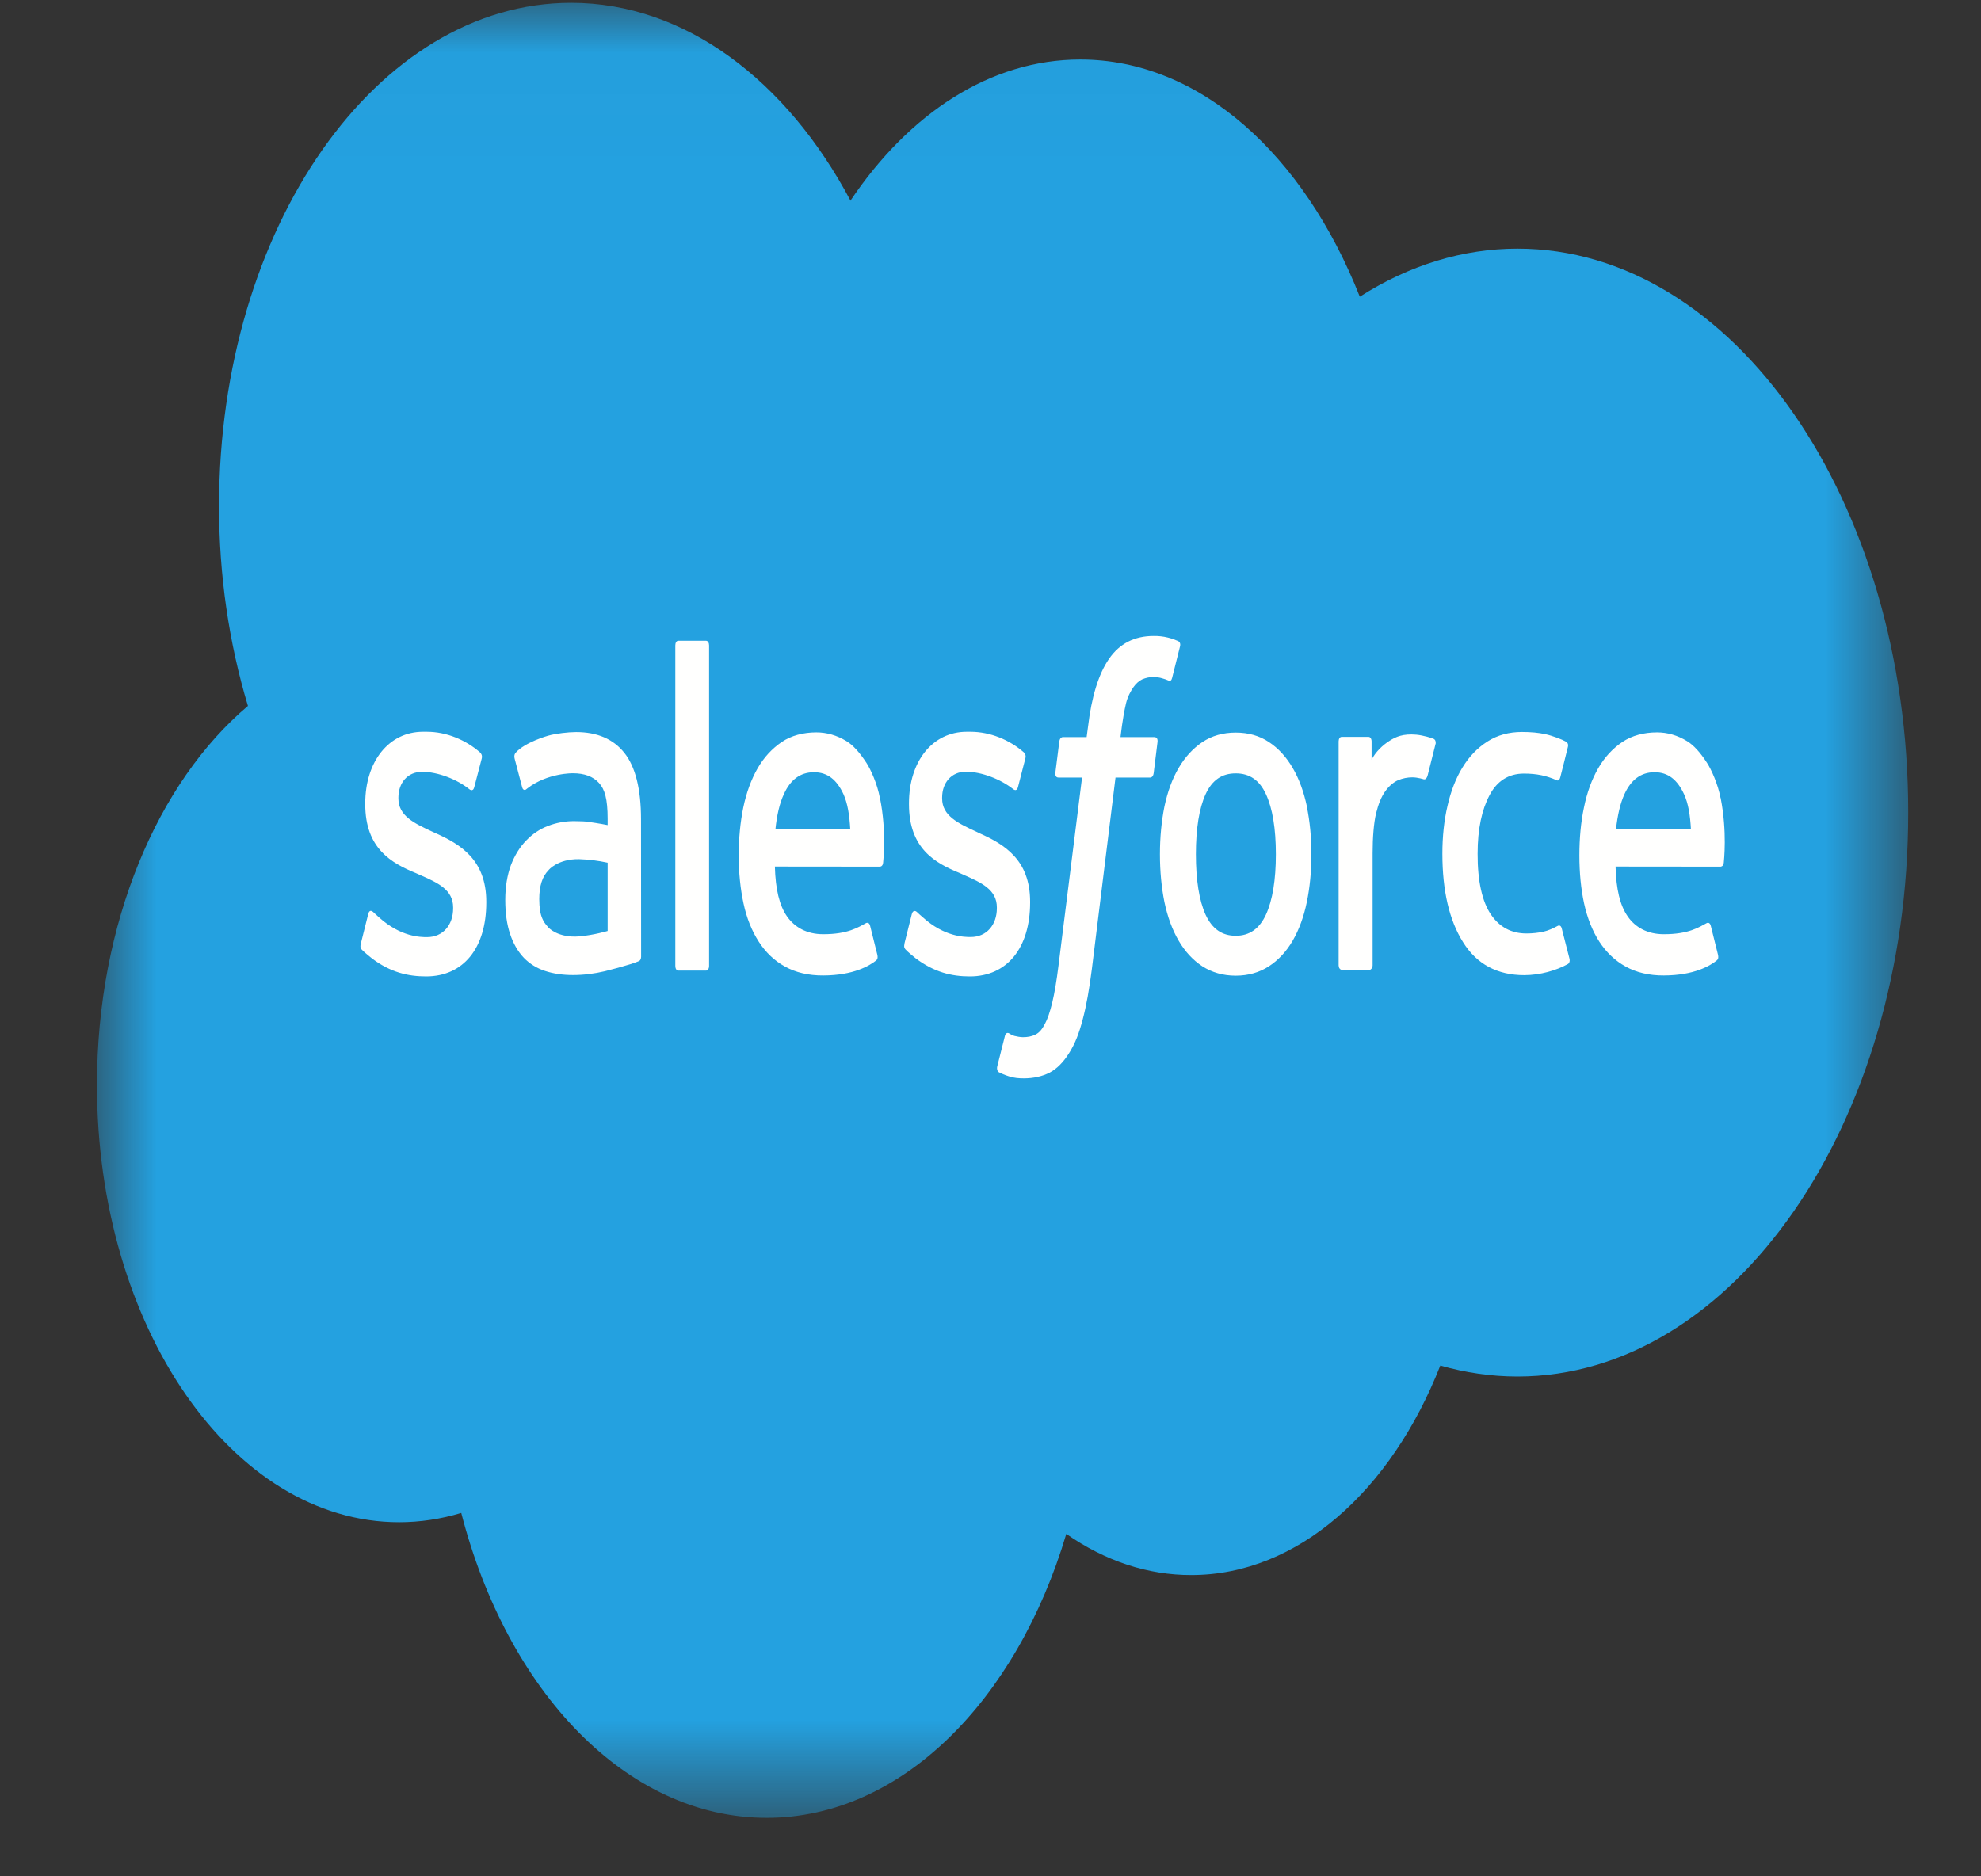 <svg width="19" height="18" viewBox="0 0 19 18" fill="none" xmlns="http://www.w3.org/2000/svg">
<rect x="0" y="0" width="19" height="18" fill="#333333" stroke="none"/>
<mask id="mask0_608_49027" style="mask-type:alpha" maskUnits="userSpaceOnUse" x="0" y="0" width="19" height="18">
<path d="M0.949 0.022H18.312V17.385H0.949V0.022Z" fill="white"/>
</mask>
<g mask="url(#mask0_608_49027)">
<path fill-rule="evenodd" clip-rule="evenodd" d="M8.158 1.923C8.719 1.088 9.499 0.571 10.361 0.571C11.509 0.571 12.505 1.485 13.042 2.846C13.518 2.542 14.033 2.385 14.554 2.385C16.623 2.385 18.302 4.807 18.302 7.795C18.302 10.783 16.623 13.205 14.554 13.205C14.302 13.205 14.055 13.168 13.814 13.1C13.345 14.297 12.448 15.11 11.426 15.11C11.011 15.111 10.6 14.976 10.227 14.715C9.751 16.315 8.643 17.439 7.354 17.439C6.007 17.439 4.864 16.223 4.424 14.514C4.228 14.573 4.028 14.603 3.828 14.603C2.225 14.603 0.93 12.721 0.93 10.409C0.93 8.855 1.513 7.503 2.378 6.772C2.195 6.166 2.1 5.513 2.101 4.852C2.101 2.184 3.614 0.027 5.478 0.027C6.569 0.027 7.546 0.772 8.159 1.928" fill="#24A1E0"/>
<path fill-rule="evenodd" clip-rule="evenodd" d="M3.461 9.051C3.45 9.092 3.465 9.101 3.468 9.108C3.501 9.142 3.534 9.166 3.567 9.194C3.745 9.328 3.912 9.367 4.087 9.367C4.443 9.367 4.664 9.096 4.664 8.659V8.65C4.664 8.247 4.414 8.099 4.181 7.994L4.15 7.98C3.973 7.898 3.821 7.827 3.821 7.66V7.652C3.821 7.509 3.91 7.404 4.048 7.404C4.201 7.404 4.384 7.477 4.5 7.57C4.5 7.57 4.535 7.602 4.548 7.554C4.554 7.528 4.614 7.3 4.621 7.274C4.627 7.247 4.615 7.227 4.603 7.217C4.469 7.1 4.284 7.02 4.093 7.02L4.057 7.02C3.731 7.02 3.503 7.303 3.503 7.707V7.715C3.503 8.141 3.755 8.28 3.989 8.376L4.027 8.393C4.198 8.468 4.346 8.534 4.346 8.705V8.714C4.346 8.872 4.25 8.99 4.095 8.99C4.035 8.99 3.844 8.989 3.636 8.801C3.611 8.78 3.597 8.765 3.578 8.748C3.567 8.739 3.542 8.723 3.531 8.771L3.461 9.051L3.461 9.051ZM8.676 9.051C8.665 9.091 8.68 9.1 8.684 9.107C8.716 9.141 8.749 9.165 8.782 9.193C8.96 9.327 9.127 9.367 9.302 9.367C9.658 9.367 9.88 9.095 9.88 8.658V8.65C9.88 8.246 9.63 8.099 9.396 7.994L9.365 7.979C9.188 7.897 9.036 7.826 9.036 7.66V7.651C9.036 7.509 9.125 7.403 9.263 7.403C9.416 7.403 9.598 7.476 9.716 7.569C9.716 7.569 9.75 7.601 9.763 7.553C9.77 7.527 9.829 7.299 9.835 7.273C9.842 7.247 9.83 7.226 9.818 7.216C9.684 7.099 9.499 7.02 9.307 7.02L9.272 7.02C8.945 7.02 8.718 7.302 8.718 7.706V7.715C8.718 8.141 8.969 8.279 9.204 8.375L9.242 8.392C9.413 8.468 9.561 8.533 9.561 8.705V8.713C9.561 8.871 9.464 8.989 9.31 8.989C9.25 8.989 9.058 8.988 8.851 8.8C8.826 8.779 8.811 8.765 8.792 8.747C8.786 8.741 8.756 8.725 8.745 8.77L8.675 9.05L8.676 9.051ZM12.237 8.195C12.237 8.441 12.205 8.636 12.142 8.774C12.079 8.91 11.984 8.977 11.852 8.977C11.72 8.977 11.626 8.911 11.563 8.775C11.501 8.638 11.47 8.442 11.47 8.195C11.47 7.949 11.501 7.755 11.563 7.619C11.625 7.484 11.719 7.419 11.852 7.419C11.985 7.419 12.08 7.484 12.142 7.619C12.205 7.755 12.237 7.949 12.237 8.195V8.195ZM12.535 7.738C12.505 7.596 12.46 7.472 12.399 7.368C12.338 7.263 12.262 7.179 12.171 7.119C12.08 7.058 11.973 7.028 11.852 7.028C11.73 7.028 11.624 7.058 11.532 7.119C11.442 7.18 11.365 7.263 11.304 7.368C11.243 7.472 11.198 7.596 11.168 7.738C11.14 7.878 11.125 8.032 11.125 8.195C11.125 8.359 11.14 8.513 11.168 8.653C11.198 8.795 11.243 8.919 11.304 9.023C11.365 9.128 11.442 9.211 11.532 9.27C11.624 9.329 11.731 9.36 11.852 9.36C11.972 9.36 12.08 9.329 12.17 9.27C12.261 9.211 12.338 9.128 12.399 9.023C12.459 8.919 12.505 8.795 12.534 8.653C12.563 8.513 12.578 8.359 12.578 8.195C12.578 8.033 12.563 7.878 12.534 7.738H12.535ZM14.979 8.907C14.969 8.866 14.941 8.882 14.941 8.882C14.898 8.905 14.852 8.927 14.803 8.938C14.753 8.949 14.697 8.955 14.64 8.955C14.496 8.955 14.381 8.894 14.299 8.772C14.217 8.651 14.171 8.455 14.172 8.19C14.172 7.949 14.213 7.768 14.286 7.629C14.358 7.492 14.469 7.421 14.616 7.421C14.739 7.421 14.832 7.441 14.931 7.485C14.931 7.485 14.954 7.499 14.965 7.456C14.991 7.352 15.011 7.278 15.038 7.165C15.046 7.133 15.027 7.119 15.02 7.115C14.981 7.093 14.89 7.058 14.821 7.043C14.757 7.029 14.682 7.022 14.598 7.022C14.473 7.022 14.362 7.052 14.267 7.113C14.171 7.174 14.091 7.257 14.027 7.362C13.963 7.466 13.915 7.59 13.883 7.732C13.85 7.872 13.834 8.027 13.834 8.19C13.834 8.543 13.9 8.829 14.032 9.038C14.163 9.249 14.361 9.355 14.619 9.355C14.771 9.355 14.928 9.31 15.04 9.247C15.04 9.247 15.062 9.232 15.053 9.196L14.979 8.907ZM15.499 7.957C15.514 7.82 15.54 7.706 15.581 7.617C15.643 7.482 15.737 7.408 15.869 7.408C16.001 7.408 16.088 7.482 16.151 7.617C16.193 7.706 16.211 7.824 16.218 7.957L15.496 7.957L15.499 7.957ZM16.502 7.655C16.476 7.519 16.413 7.381 16.372 7.318C16.308 7.219 16.244 7.148 16.181 7.11C16.09 7.054 15.992 7.026 15.893 7.026C15.767 7.026 15.653 7.056 15.56 7.118C15.467 7.181 15.389 7.265 15.328 7.371C15.267 7.477 15.221 7.603 15.192 7.746C15.162 7.888 15.148 8.043 15.148 8.206C15.148 8.372 15.163 8.527 15.193 8.666C15.224 8.807 15.273 8.931 15.339 9.033C15.406 9.136 15.491 9.217 15.593 9.273C15.694 9.329 15.817 9.359 15.959 9.358C16.25 9.357 16.403 9.264 16.465 9.214C16.477 9.205 16.487 9.189 16.474 9.145L16.408 8.88C16.398 8.841 16.37 8.855 16.37 8.855C16.298 8.894 16.196 8.963 15.957 8.962C15.8 8.962 15.684 8.896 15.612 8.792C15.538 8.686 15.501 8.532 15.495 8.313L16.503 8.314C16.503 8.314 16.53 8.313 16.533 8.276C16.534 8.261 16.567 7.98 16.503 7.656L16.502 7.655ZM7.437 7.957C7.451 7.82 7.477 7.706 7.519 7.617C7.58 7.482 7.674 7.408 7.807 7.408C7.939 7.408 8.026 7.482 8.089 7.617C8.13 7.706 8.148 7.824 8.155 7.957L7.434 7.957L7.437 7.957ZM8.439 7.655C8.414 7.519 8.351 7.381 8.31 7.318C8.245 7.219 8.182 7.148 8.119 7.11C8.027 7.054 7.929 7.026 7.83 7.026C7.705 7.026 7.59 7.056 7.498 7.118C7.405 7.181 7.327 7.265 7.266 7.371C7.205 7.477 7.159 7.603 7.129 7.746C7.1 7.888 7.085 8.043 7.085 8.206C7.085 8.372 7.101 8.527 7.131 8.666C7.161 8.807 7.211 8.931 7.277 9.033C7.343 9.136 7.428 9.217 7.53 9.273C7.631 9.329 7.754 9.359 7.896 9.358C8.187 9.357 8.34 9.264 8.403 9.214C8.414 9.205 8.424 9.189 8.411 9.145L8.345 8.88C8.335 8.841 8.307 8.855 8.307 8.855C8.235 8.894 8.133 8.963 7.894 8.962C7.738 8.962 7.622 8.896 7.549 8.792C7.475 8.686 7.438 8.532 7.432 8.313L8.441 8.314C8.441 8.314 8.467 8.313 8.47 8.276C8.471 8.261 8.505 7.98 8.44 7.656L8.439 7.655ZM5.26 8.898C5.221 8.853 5.215 8.842 5.202 8.813C5.182 8.769 5.172 8.706 5.172 8.625C5.172 8.499 5.201 8.408 5.262 8.347C5.261 8.347 5.349 8.239 5.554 8.242C5.646 8.245 5.737 8.256 5.828 8.276V8.931C5.828 8.931 5.7 8.97 5.556 8.983C5.351 9 5.26 8.898 5.261 8.899L5.26 8.898ZM5.661 7.884C5.62 7.88 5.567 7.877 5.504 7.877C5.418 7.877 5.334 7.893 5.256 7.923C5.178 7.953 5.107 8 5.047 8.063C4.986 8.125 4.936 8.206 4.9 8.3C4.865 8.395 4.846 8.507 4.846 8.633C4.846 8.761 4.862 8.872 4.893 8.962C4.923 9.052 4.968 9.129 5.024 9.188C5.08 9.246 5.149 9.289 5.229 9.315C5.308 9.341 5.397 9.354 5.496 9.354C5.599 9.354 5.702 9.341 5.802 9.317C5.886 9.296 5.971 9.273 6.055 9.247C6.088 9.236 6.126 9.221 6.126 9.221C6.151 9.212 6.149 9.174 6.149 9.174L6.148 7.858C6.148 7.569 6.094 7.354 5.988 7.222C5.882 7.089 5.727 7.023 5.526 7.023C5.45 7.023 5.329 7.037 5.256 7.058C5.256 7.058 5.036 7.119 4.946 7.221C4.946 7.221 4.926 7.239 4.936 7.278L5.008 7.552C5.017 7.588 5.041 7.576 5.041 7.576C5.041 7.576 5.049 7.572 5.057 7.564C5.251 7.413 5.496 7.418 5.496 7.418C5.605 7.418 5.689 7.449 5.745 7.511C5.8 7.571 5.828 7.663 5.828 7.855V7.915C5.742 7.898 5.662 7.887 5.662 7.887L5.661 7.884ZM13.768 7.141C13.77 7.136 13.77 7.131 13.77 7.126C13.77 7.12 13.77 7.115 13.768 7.11C13.767 7.106 13.765 7.101 13.762 7.097C13.759 7.094 13.756 7.091 13.753 7.089C13.736 7.08 13.65 7.054 13.584 7.048C13.458 7.037 13.388 7.067 13.325 7.108C13.262 7.148 13.193 7.213 13.155 7.288V7.112C13.155 7.088 13.143 7.069 13.126 7.069H12.868C12.851 7.069 12.839 7.088 12.839 7.112V9.26C12.839 9.271 12.842 9.283 12.848 9.291C12.854 9.299 12.862 9.304 12.87 9.304H13.134C13.142 9.304 13.15 9.299 13.155 9.291C13.161 9.283 13.165 9.271 13.165 9.26V8.182C13.165 8.037 13.176 7.894 13.198 7.803C13.22 7.714 13.249 7.642 13.286 7.591C13.321 7.542 13.363 7.505 13.41 7.484C13.454 7.466 13.5 7.457 13.546 7.457C13.598 7.457 13.656 7.476 13.656 7.476C13.675 7.479 13.686 7.463 13.693 7.437C13.71 7.372 13.759 7.174 13.769 7.135" fill="#FFFFFE"/>
<path fill-rule="evenodd" clip-rule="evenodd" d="M11.3 6.15C11.267 6.136 11.234 6.124 11.2 6.116C11.155 6.105 11.109 6.1 11.064 6.101C10.881 6.101 10.738 6.174 10.637 6.32C10.537 6.464 10.469 6.684 10.435 6.974L10.422 7.071H10.194C10.194 7.071 10.166 7.07 10.16 7.113L10.122 7.413C10.12 7.442 10.129 7.46 10.155 7.459H10.378L10.152 9.264C10.134 9.409 10.114 9.528 10.092 9.619C10.07 9.708 10.048 9.775 10.021 9.824C9.996 9.871 9.971 9.906 9.929 9.926C9.895 9.943 9.855 9.95 9.811 9.95C9.786 9.95 9.754 9.944 9.73 9.938C9.706 9.931 9.694 9.923 9.676 9.912C9.676 9.912 9.65 9.898 9.639 9.935C9.631 9.966 9.572 10.2 9.565 10.229C9.558 10.257 9.568 10.279 9.58 10.286C9.61 10.301 9.632 10.311 9.672 10.324C9.728 10.343 9.776 10.345 9.82 10.345C9.912 10.345 9.997 10.326 10.067 10.29C10.137 10.253 10.199 10.19 10.253 10.104C10.312 10.011 10.349 9.914 10.384 9.781C10.419 9.65 10.448 9.487 10.472 9.297L10.699 7.459H11.031C11.031 7.459 11.059 7.461 11.065 7.417L11.102 7.118C11.105 7.089 11.096 7.071 11.069 7.071H10.747C10.749 7.061 10.764 6.899 10.8 6.746C10.816 6.681 10.846 6.628 10.871 6.592C10.895 6.558 10.924 6.532 10.955 6.517C10.991 6.502 11.027 6.494 11.064 6.495C11.094 6.495 11.124 6.5 11.146 6.507C11.178 6.516 11.19 6.521 11.198 6.525C11.231 6.539 11.235 6.525 11.242 6.503L11.318 6.2C11.326 6.167 11.307 6.154 11.3 6.15ZM6.801 9.267C6.801 9.291 6.789 9.311 6.772 9.311H6.505C6.488 9.311 6.477 9.291 6.477 9.267V6.191C6.477 6.167 6.488 6.147 6.505 6.147H6.772C6.789 6.147 6.801 6.167 6.801 6.191V9.267Z" fill="#FFFFFE"/>
</g>
</svg>
